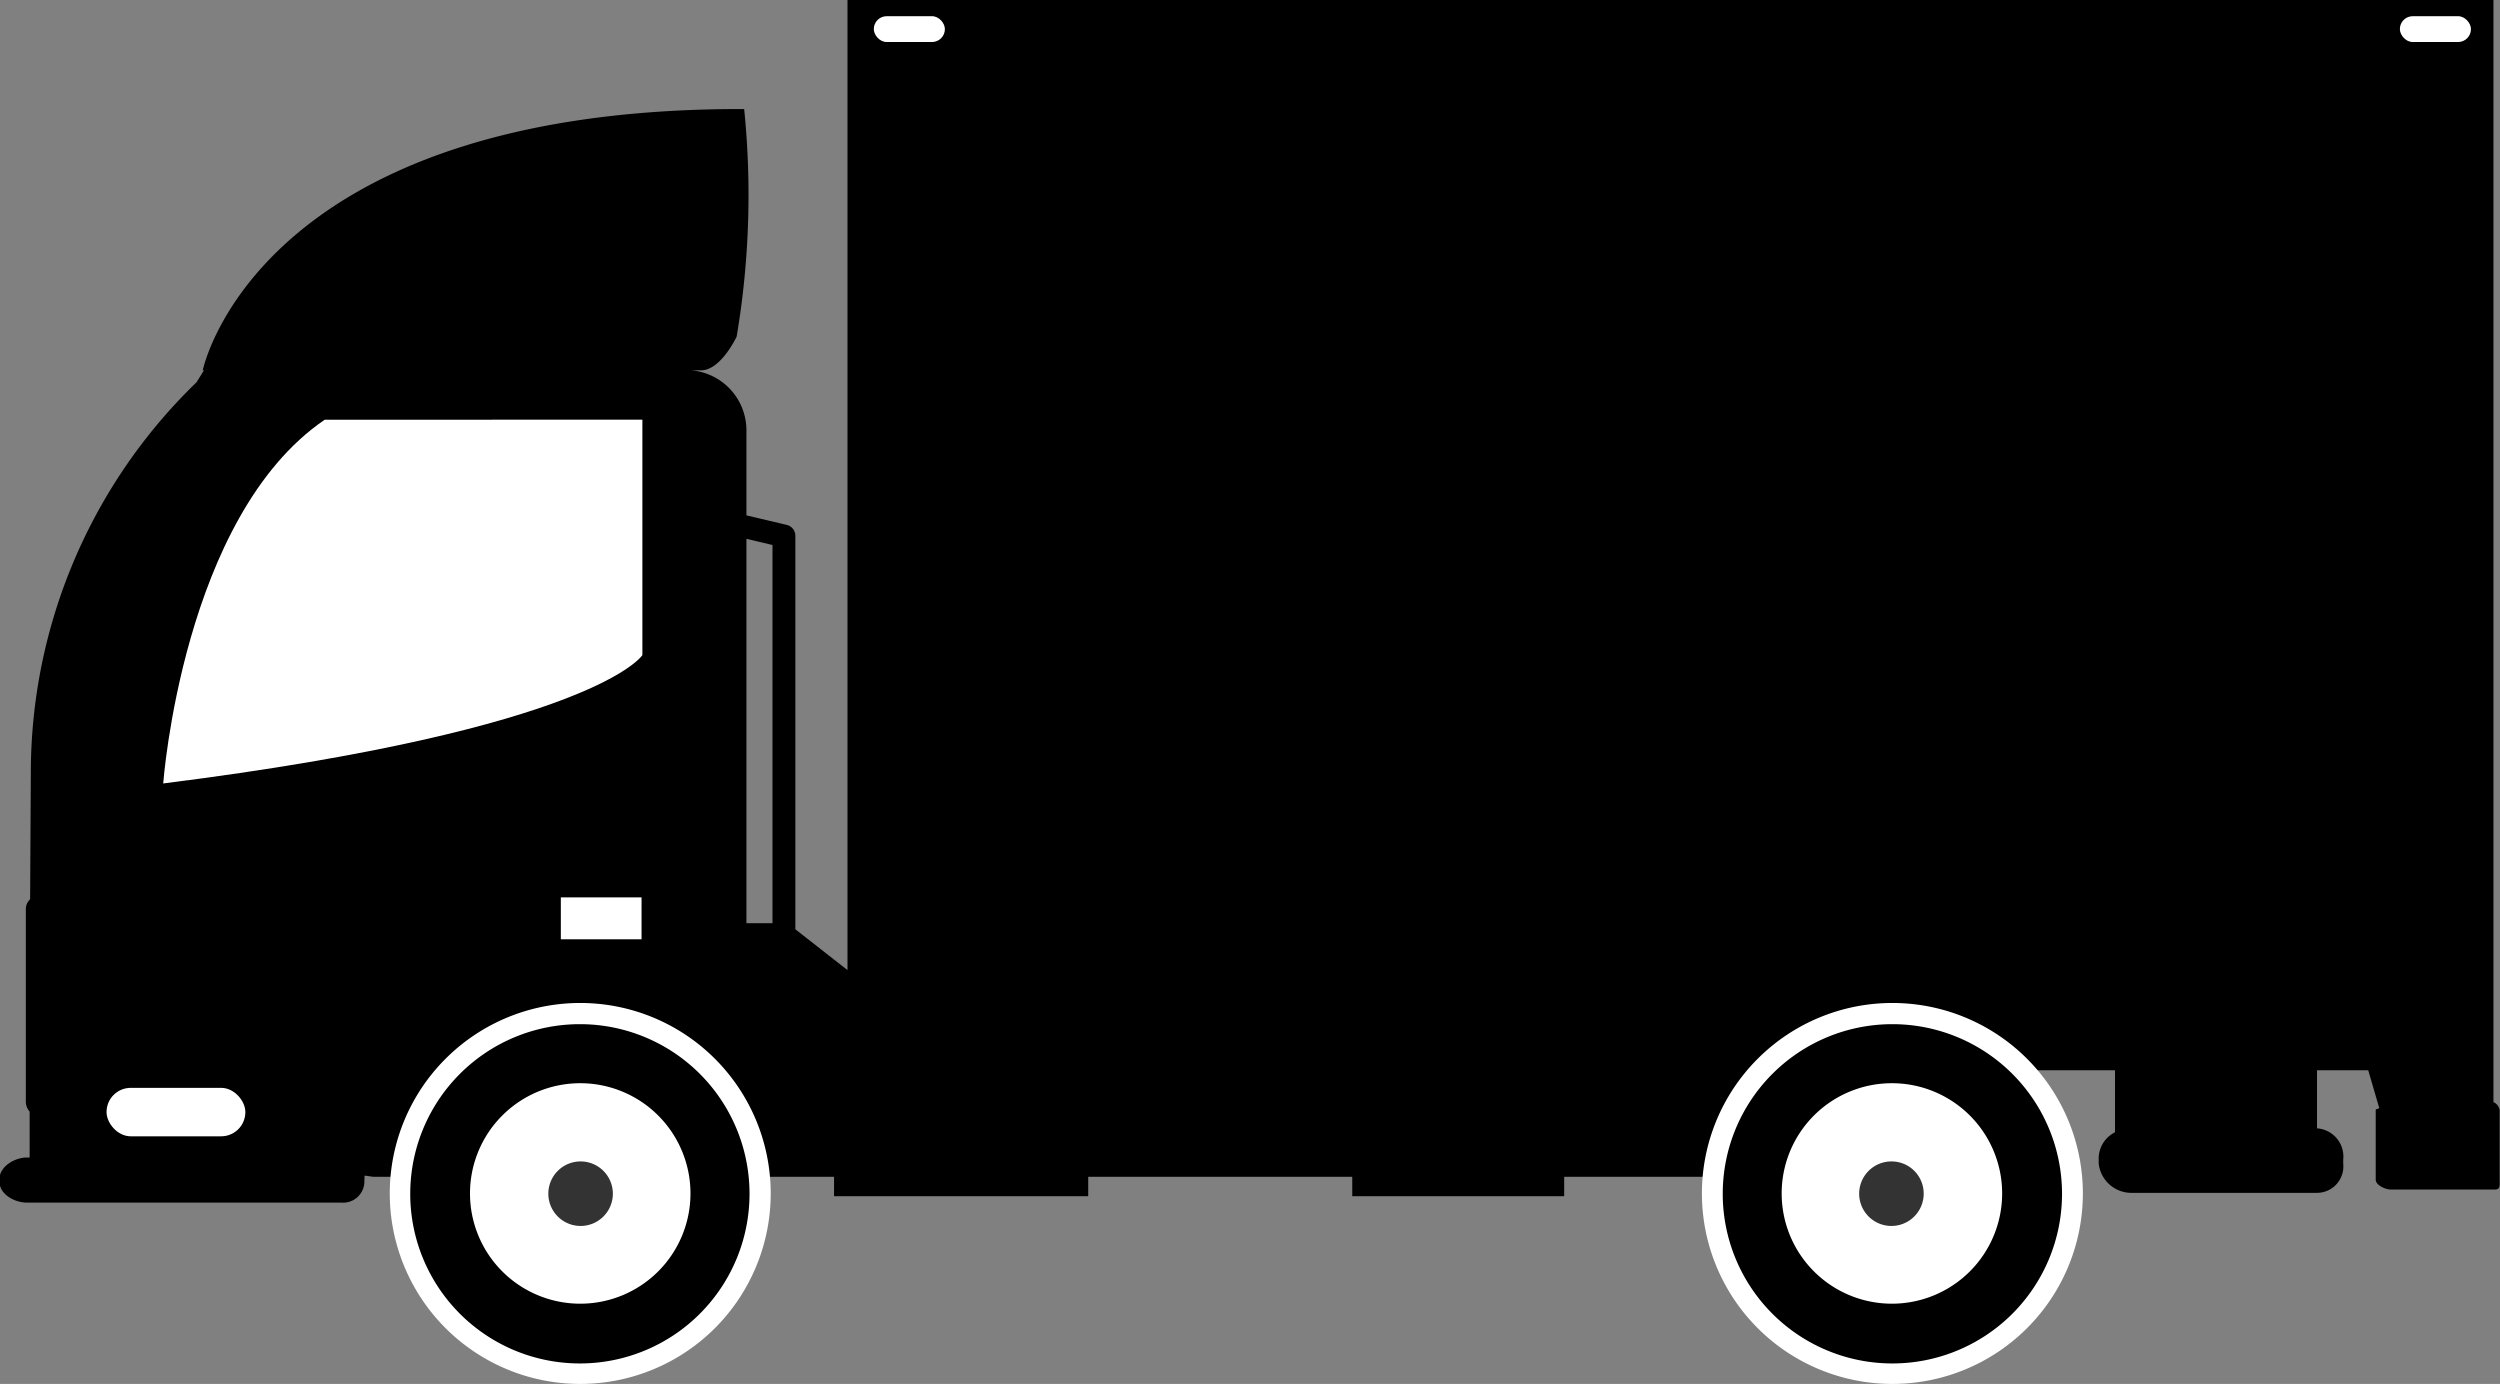 <svg xmlns="http://www.w3.org/2000/svg" width="21" height="11.625" viewBox="0 0 21 11.625">
  <rect x="0" y="0" width="21" height="11.625" fill="#808080" stroke="none"/>
  <g id="truck" transform="translate(0)">
    <path id="Path_581" data-name="Path 581" d="M3599.945,3192.758V3183.5h-13.826v8.149l-.438-.343V3188a.094.094,0,0,0-.073-.091l-.338-.08v-.718a.506.506,0,0,0-.461-.5h.079c.168,0,.3-.284.3-.284a7.15,7.15,0,0,0,.063-1.911c-4.1-.01-4.548,2.195-4.548,2.195h.01l-.062.1a4.564,4.564,0,0,0-1.392,3.272l0,.01-.006,1.061a.112.112,0,0,0-.036.078v1.627a.124.124,0,0,0,.032.078l0,.386h-.021c-.108,0-.233.077-.233.184v.017c0,.107.125.178.233.178h2.64a.179.179,0,0,0,.193-.178v-.017a.118.118,0,0,0,0-.031c.027,0,.055.009.082.009h3.863v.163h2.135v-.163h2.218v.163h1.78v-.163h2.738v-.895h1.889v.521a.248.248,0,0,0-.137.231v.032a.277.277,0,0,0,.284.246h1.55a.222.222,0,0,0,.22-.246v-.032a.238.238,0,0,0-.22-.264h0v-.488h.43l.092.315c0,.011-.029.008-.029.02v.584c0,.046.08.083.127.083h.875c.046,0,.039-.037.039-.083v-.584A.087.087,0,0,0,3599.945,3192.758Zm-15.192-6.133,0,0h.026Zm.736,4.63h-.219v-3.229l.219.052Z" transform="translate(-3579 -3183.5)"/>
    <g id="Group_373" data-name="Group 373" transform="translate(3.272 8.431)">
      <path id="Path_582" data-name="Path 582" d="M3707.494,3502.187a1.425,1.425,0,1,1-1.425-1.425A1.425,1.425,0,0,1,3707.494,3502.187Z" transform="translate(-3704.472 -3500.59)" fill="#333"/>
      <path id="Path_583" data-name="Path 583" d="M3699.9,3497.61a1.6,1.6,0,1,1,1.6-1.6A1.6,1.6,0,0,1,3699.9,3497.61Zm0-2.85a1.253,1.253,0,1,0,1.253,1.253A1.255,1.255,0,0,0,3699.9,3494.76Z" transform="translate(-3698.298 -3494.416)" fill="#fff"/>
    </g>
    <path id="Path_584" data-name="Path 584" d="M3707.494,3502.187a1.425,1.425,0,1,1-1.425-1.425A1.425,1.425,0,0,1,3707.494,3502.187Z" transform="translate(-3701.198 -3492.159)"/>
    <path id="Path_585" data-name="Path 585" d="M3724.911,3520.1a.926.926,0,1,1-.926-.926A.926.926,0,0,1,3724.911,3520.1Z" transform="translate(-3719.111 -3510.075)" fill="#fff"/>
    <path id="Path_586" data-name="Path 586" d="M3747.77,3543.618a.271.271,0,1,1-.271-.271A.271.271,0,0,1,3747.77,3543.618Z" transform="translate(-3742.622 -3533.591)" fill="#333"/>
    <g id="Group_374" data-name="Group 374" transform="translate(14.299 8.431)">
      <path id="Path_587" data-name="Path 587" d="M4109.556,3502.187a1.425,1.425,0,1,1-1.425-1.425A1.425,1.425,0,0,1,4109.556,3502.187Z" transform="translate(-4106.533 -3500.59)" fill="#333"/>
      <path id="Path_588" data-name="Path 588" d="M4101.956,3497.61a1.6,1.6,0,1,1,1.6-1.6A1.6,1.6,0,0,1,4101.956,3497.61Zm0-2.85a1.253,1.253,0,1,0,1.253,1.253A1.254,1.254,0,0,0,4101.956,3494.76Z" transform="translate(-4100.359 -3494.416)" fill="#fff"/>
    </g>
    <path id="Path_589" data-name="Path 589" d="M4109.556,3502.187a1.425,1.425,0,1,1-1.425-1.425A1.425,1.425,0,0,1,4109.556,3502.187Z" transform="translate(-4092.235 -3492.159)"/>
    <path id="Path_590" data-name="Path 590" d="M4126.975,3520.1a.926.926,0,1,1-.926-.926A.926.926,0,0,1,4126.975,3520.1Z" transform="translate(-4110.157 -3510.075)" fill="#fff"/>
    <path id="Path_591" data-name="Path 591" d="M4149.829,3543.618a.271.271,0,1,1-.271-.271A.27.27,0,0,1,4149.829,3543.618Z" transform="translate(-4133.67 -3533.591)" fill="#333"/>
    <path id="Path_592" data-name="Path 592" d="M3633.58,3313.5v1.978s-.391.62-4.025,1.078c0,0,.164-2.242,1.356-3.055Z" transform="translate(-3628.184 -3309.975)" fill="#fff"/>
    <rect id="Rectangle_265" data-name="Rectangle 265" width="0.678" height="0.352" transform="translate(4.711 7.538)" fill="#fff"/>
    <rect id="Rectangle_266" data-name="Rectangle 266" width="1.166" height="0.407" rx="0.203" transform="translate(0.895 9.138)" fill="#fff"/>
    <rect id="Rectangle_267" data-name="Rectangle 267" width="0.597" height="0.217" rx="0.108" transform="translate(7.34 0.136)" fill="#fff"/>
    <rect id="Rectangle_268" data-name="Rectangle 268" width="0.597" height="0.217" rx="0.108" transform="translate(20.159 0.136)" fill="#fff"/>
  </g>
</svg>
